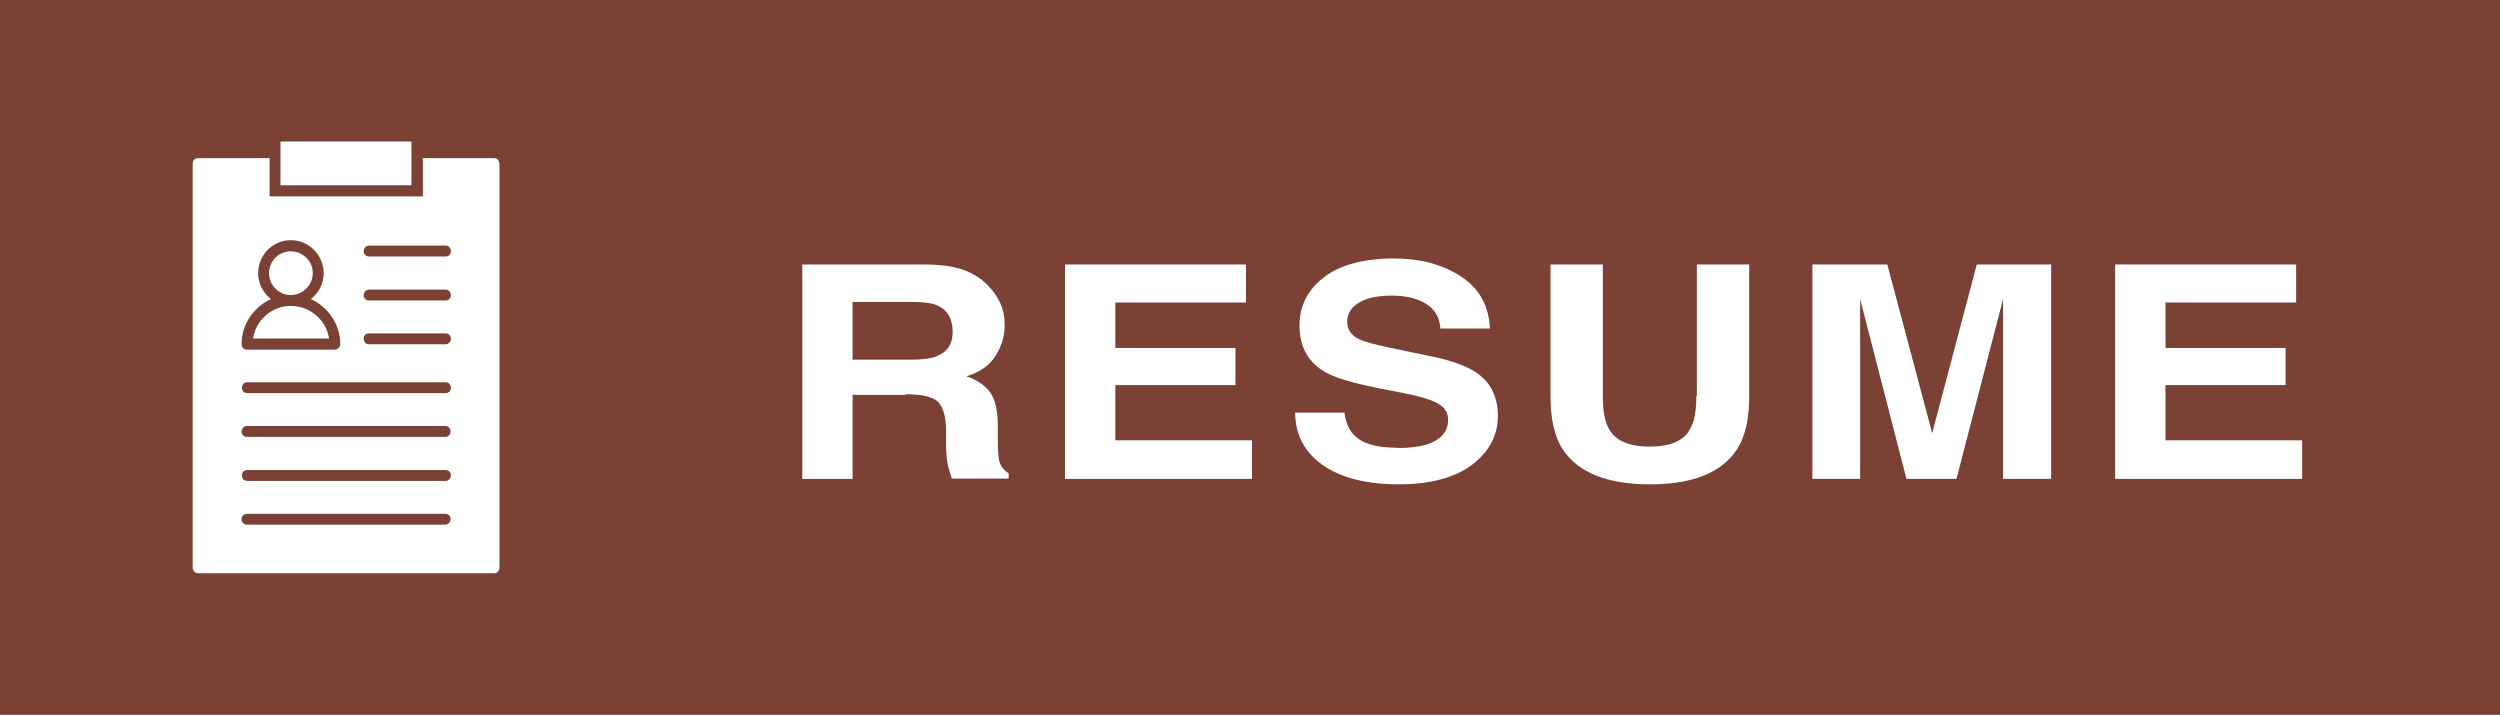 <?xml version="1.0" encoding="UTF-8"?>
<svg id="Layer_1" data-name="Layer 1" xmlns="http://www.w3.org/2000/svg" viewBox="0 0 87.44 25">
  <defs>
    <style>
      .cls-1, .cls-2 {
        fill: #fff;
      }

      .cls-3 {
        fill: #7b4134;
      }

      .cls-2 {
        fill-rule: evenodd;
      }
    </style>
  </defs>
  <rect class="cls-3" width="87.44" height="25"/>
  <g>
    <path class="cls-1" d="m31.68,13.81h-1.86v2.94h-1.76v-7.5h4.24c.61,0,1.07.07,1.4.19.33.12.6.29.83.52.19.19.34.4.45.63.11.23.16.49.16.79,0,.36-.1.71-.31,1.05s-.55.59-1.03.73c.4.14.68.34.85.59.17.26.25.65.25,1.17v.5c0,.34.02.58.05.7.05.19.16.34.33.43v.19h-1.99c-.05-.17-.09-.3-.12-.4-.05-.21-.07-.43-.08-.65v-.7c-.02-.48-.12-.8-.31-.96-.19-.16-.56-.24-1.09-.24Zm1.1-1.36c.36-.14.54-.42.54-.84,0-.45-.17-.76-.52-.92-.2-.09-.49-.13-.88-.13h-2.1v2.02h2.04c.41,0,.71-.04.91-.12Z"/>
    <path class="cls-1" d="m43.21,13.47h-4.2v1.93h4.78v1.35h-6.54v-7.5h6.33v1.33h-4.57v1.59h4.2v1.3Z"/>
    <path class="cls-1" d="m48.85,15.67c.43,0,.77-.04,1.04-.12.5-.16.76-.45.76-.87,0-.25-.12-.44-.38-.58-.25-.13-.64-.25-1.18-.35l-.91-.18c-.9-.18-1.52-.37-1.86-.57-.58-.35-.87-.89-.87-1.62,0-.67.28-1.23.84-1.67s1.39-.67,2.48-.67c.91,0,1.69.21,2.33.63s.98,1.03,1.01,1.82h-1.73c-.03-.45-.26-.77-.68-.96-.28-.13-.63-.19-1.05-.19-.46,0-.84.08-1.11.24-.28.16-.42.39-.42.68,0,.27.14.47.41.6.18.09.55.19,1.12.31l1.49.31c.65.14,1.14.32,1.48.54.52.35.77.86.77,1.53s-.3,1.25-.91,1.71c-.6.45-1.46.68-2.56.68s-2.01-.22-2.65-.67c-.64-.45-.97-1.06-.97-1.84h1.72c.05.34.16.6.32.77.29.31.79.46,1.51.46Z"/>
    <path class="cls-1" d="m59.35,13.86v-4.61h1.83v4.61c0,.8-.14,1.42-.43,1.86-.53.81-1.54,1.22-3.04,1.22s-2.51-.41-3.05-1.22c-.29-.44-.43-1.07-.43-1.86v-4.61h1.83v4.61c0,.52.07.89.21,1.13.22.42.7.63,1.43.63s1.21-.21,1.42-.63c.14-.24.21-.61.21-1.13Z"/>
    <path class="cls-1" d="m65.07,16.75h-1.68v-7.5h2.62l1.57,5.9,1.56-5.9h2.6v7.5h-1.68v-5.07c0-.15,0-.35,0-.61s0-.47,0-.61l-1.63,6.29h-1.75l-1.62-6.29c0,.14,0,.35,0,.61s0,.47,0,.61v5.07Z"/>
    <path class="cls-1" d="m79.94,13.47h-4.2v1.93h4.78v1.35h-6.54v-7.5h6.33v1.33h-4.57v1.59h4.2v1.3Z"/>
  </g>
  <path class="cls-2" d="m9.81,4.95h4.58v1.53h-4.58s0-1.53,0-1.53Zm-1.18,10.33c-.1,0-.18-.08-.18-.18,0-.11.08-.2.18-.2h6.95c.1,0,.18.08.18.2,0,.1-.08.18-.18.18h-6.95Zm0,3.07c-.1,0-.18-.08-.18-.2,0-.1.08-.18.18-.18h6.95c.1,0,.18.08.18.18,0,.11-.08.2-.18.2h-6.95Zm2.24-7.89c.62.28,1.03.9,1.03,1.57,0,.11-.08.2-.2.2h-3.07c-.1,0-.18-.08-.18-.2,0-.67.41-1.29,1.03-1.57-.28-.21-.45-.55-.45-.91,0-.63.51-1.15,1.14-1.15s1.15.52,1.15,1.15c0,.37-.17.7-.45.91Zm-.7.24c-.66,0-1.22.49-1.32,1.14h2.66c-.1-.65-.67-1.14-1.34-1.14Zm0-1.91c-.42,0-.76.34-.76.76s.34.77.76.77.77-.35.77-.77-.35-.76-.77-.76Zm2.73,1.72c-.1,0-.18-.08-.18-.18,0-.11.08-.2.18-.2h2.69c.1,0,.18.08.18.2,0,.1-.08.18-.18.18h-2.69Zm0,1.53c-.1,0-.18-.08-.18-.2,0-.1.08-.18.18-.18h2.69c.1,0,.18.08.18.18,0,.11-.08.2-.18.2h-2.69Zm0-3.07c-.1,0-.18-.08-.18-.18,0-.11.08-.2.18-.2h2.69c.1,0,.18.08.18.2,0,.1-.08.18-.18.18h-2.69Zm-4.26,4.78c-.1,0-.18-.08-.18-.18,0-.11.08-.2.18-.2h6.95c.1,0,.18.08.18.2,0,.1-.08.18-.18.18h-6.95Zm0,3.07c-.1,0-.18-.08-.18-.2,0-.1.08-.18.18-.18h6.95c.1,0,.18.08.18.18,0,.11-.08.2-.18.2h-6.95Zm8.83-11.11v14.14c0,.11-.08.2-.18.2H6.94c-.11,0-.2-.08-.2-.2V5.71c0-.1.08-.18.2-.18h2.49v1.34h5.36v-1.34h2.49c.1,0,.18.08.18.18Z"/>
</svg>